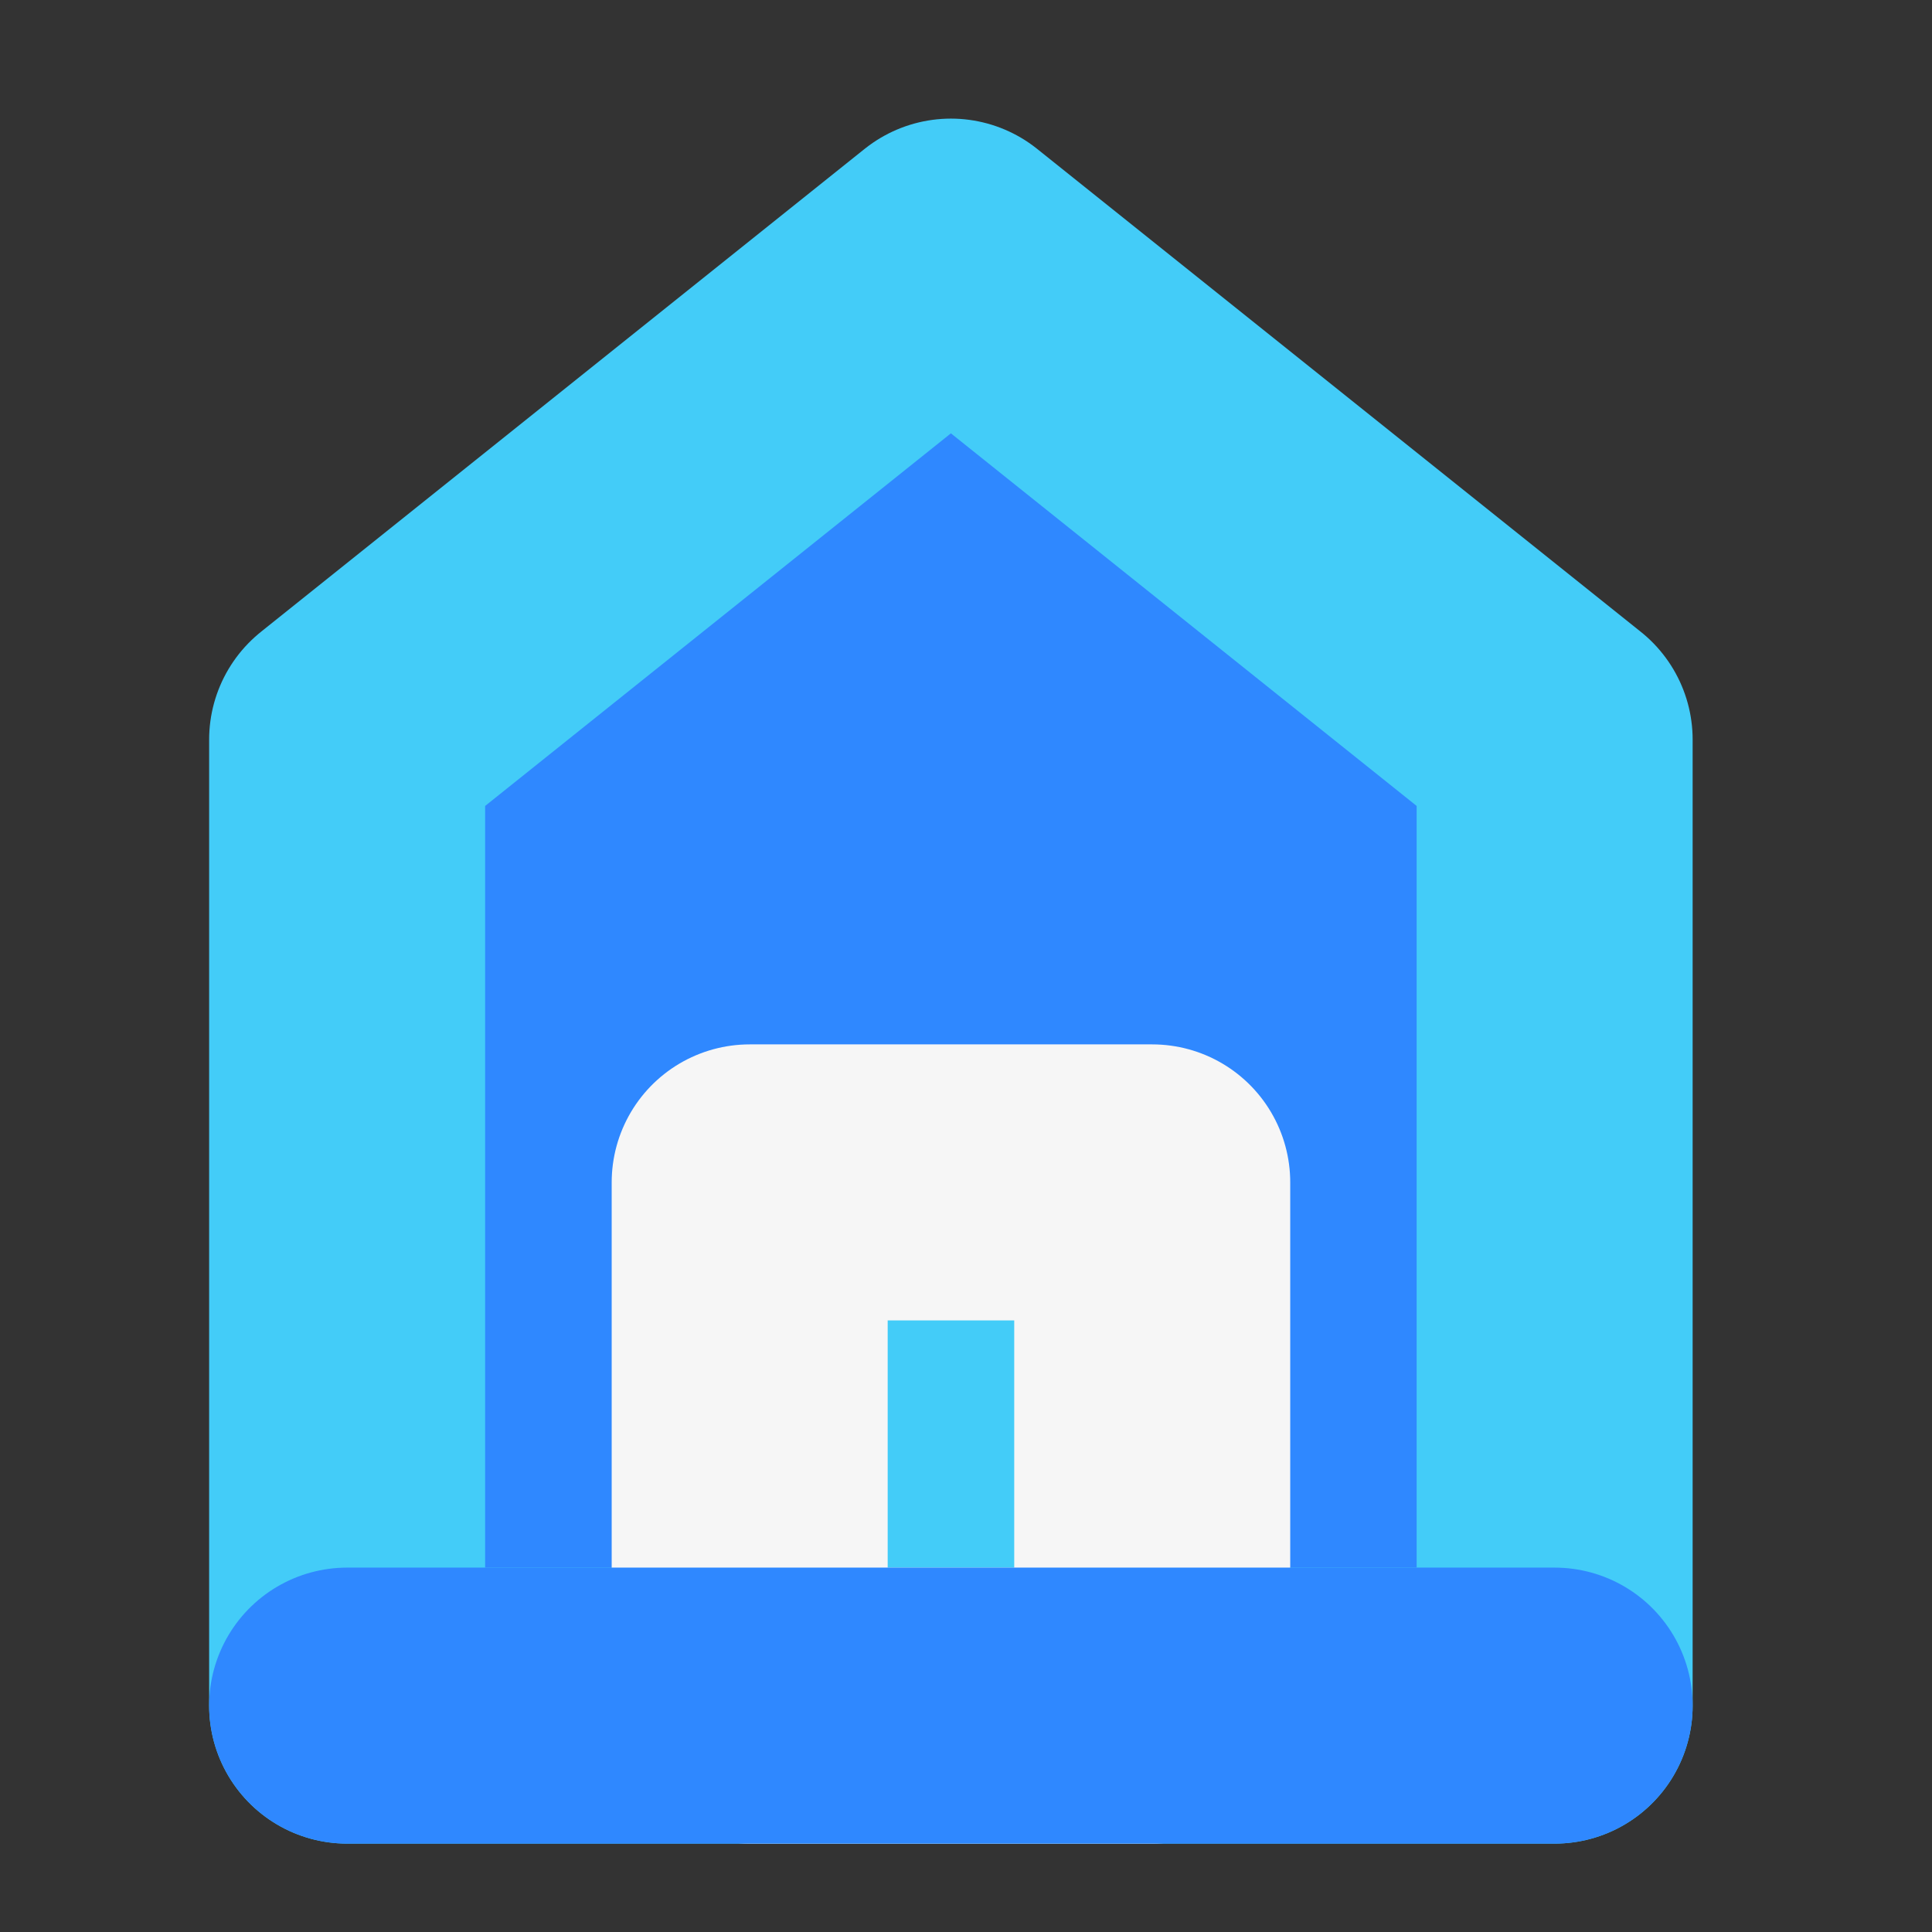 <svg width="28" height="28" viewBox="0 0 28 28" fill="none" xmlns="http://www.w3.org/2000/svg">
<rect x="0" y="0" width="28" height="28" fill="#333333" stroke="none"/>
<path d="M5.031 10.719V24.719H22.531V10.719L13.781 3.719L5.031 10.719Z" fill="#2F88FF" stroke="#43CCF8" stroke-width="4" stroke-linecap="round" stroke-linejoin="round"/>
<path d="M10.865 17.136V24.719H16.699V17.136H10.865Z" fill="#43CCF8" stroke="#F6F6F6" stroke-width="4" stroke-linejoin="round"/>
<path d="M5.031 24.719H22.531" stroke="#2F88FF" stroke-width="4" stroke-linecap="round"/>
</svg>
